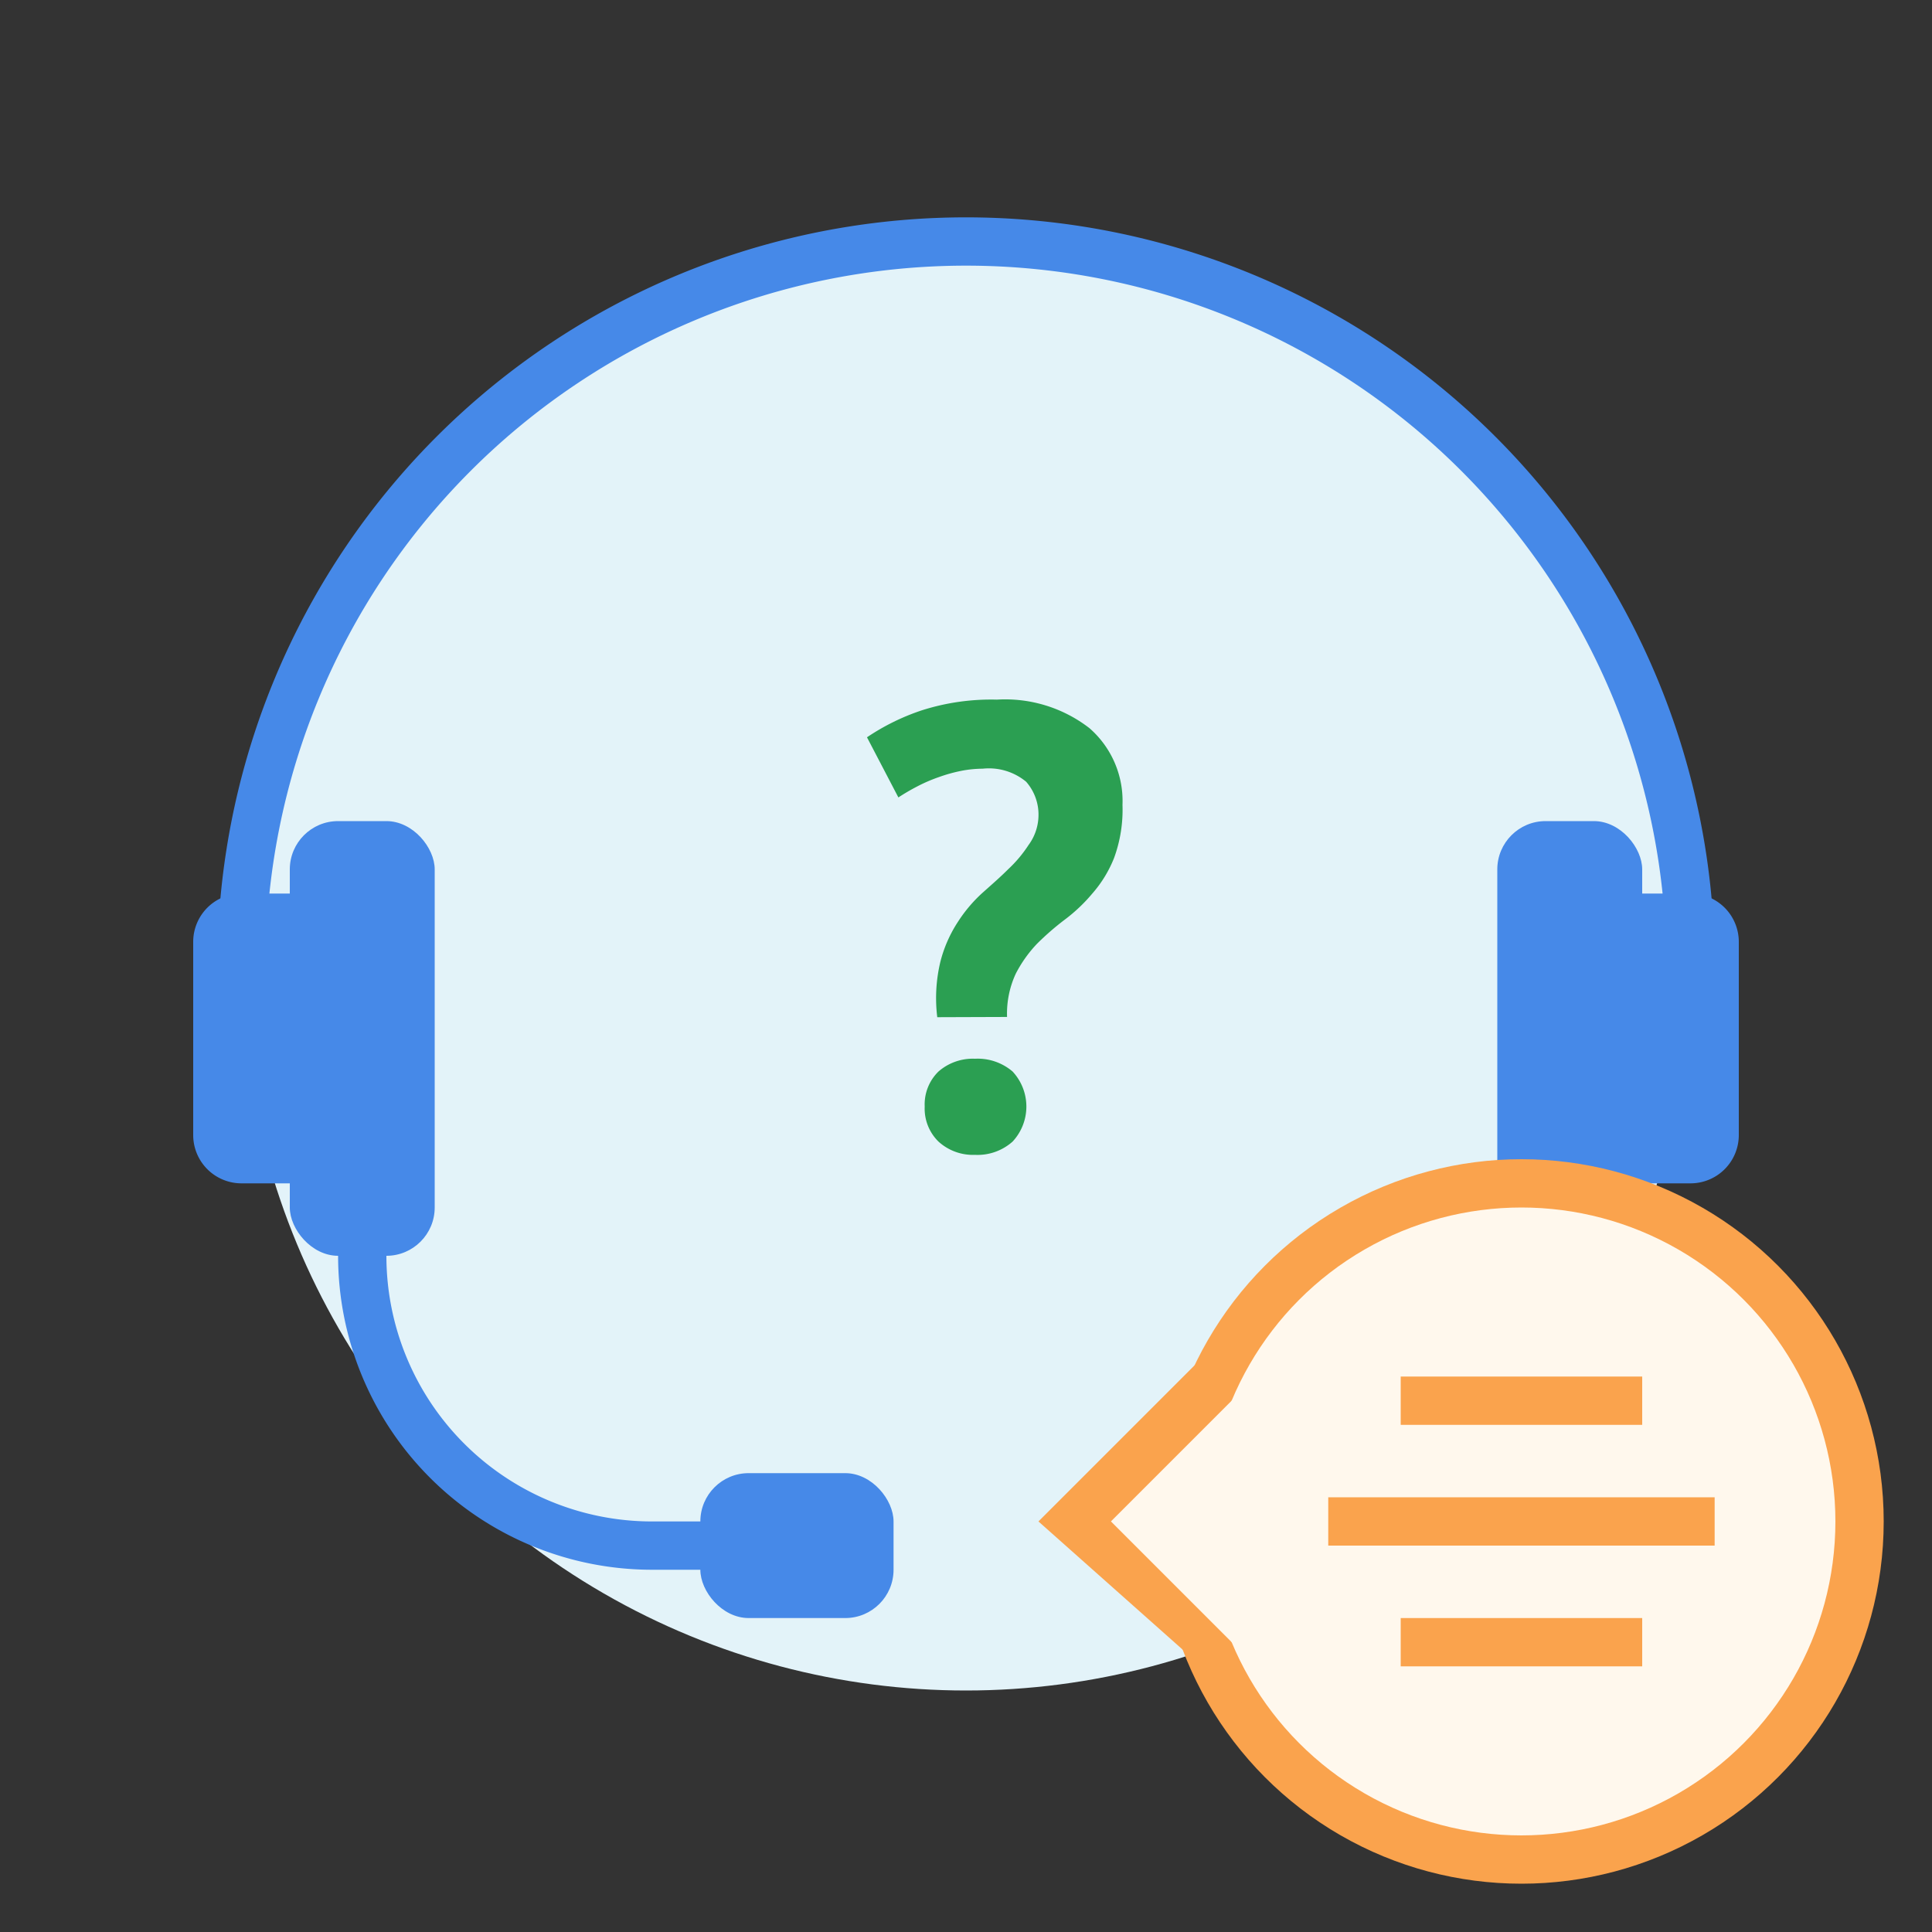 <svg id="Capa_1" data-name="Capa 1" xmlns="http://www.w3.org/2000/svg" viewBox="0 0 80 80"><rect x="0" y="0" width="80" height="80" fill="#333333" stroke="none"/><defs><style>.cls-1{fill:#e3f3f9;}.cls-2{fill:#4689e8;}.cls-3{fill:#2b9f52;}.cls-4{fill:#faa34d;}.cls-5{fill:#fff8ed;}.cls-6{fill:none;}</style></defs><title>mir-illustration-support</title><circle class="cls-1" cx="40" cy="40" r="30"/><rect class="cls-2" x="62" y="34" width="6" height="18" rx="2" transform="translate(130 86) rotate(180)"/><path class="cls-2" d="M70,37h2a0,0,0,0,1,0,0V49a0,0,0,0,1,0,0H70a2,2,0,0,1-2-2V39A2,2,0,0,1,70,37Z" transform="translate(140 86) rotate(180)"/><path class="cls-3" d="M38.81,42.12a6.46,6.46,0,0,1,.13-2.3,5.47,5.47,0,0,1,.72-1.64,6,6,0,0,1,1-1.19c.38-.34.75-.66,1.09-1a5.35,5.35,0,0,0,.84-1A2.1,2.1,0,0,0,43,33.83a2.06,2.06,0,0,0-.51-1.46,2.42,2.42,0,0,0-1.8-.54,4.71,4.71,0,0,0-.89.09,6.46,6.46,0,0,0-.93.26,6.6,6.6,0,0,0-.9.39,8.75,8.75,0,0,0-.77.45l-1.3-2.49a9.31,9.31,0,0,1,2.28-1.12,9.45,9.45,0,0,1,3.1-.44,5.7,5.7,0,0,1,3.83,1.18,4,4,0,0,1,1.37,3.18,5.8,5.8,0,0,1-.35,2.2A5.07,5.07,0,0,1,45.23,37a6.83,6.83,0,0,1-1.14,1.08,11.3,11.3,0,0,0-1.15,1,5.33,5.33,0,0,0-.88,1.24,3.93,3.93,0,0,0-.36,1.79Zm-.52,3.7a1.9,1.9,0,0,1,.57-1.45,2.16,2.16,0,0,1,1.51-.53,2.22,2.22,0,0,1,1.56.53,2.13,2.13,0,0,1,0,2.9,2.18,2.18,0,0,1-1.56.55,2.12,2.12,0,0,1-1.51-.55A1.91,1.91,0,0,1,38.29,45.82Z"/><rect class="cls-2" x="12" y="34" width="6" height="18" rx="2"/><path class="cls-2" d="M10,37h2a0,0,0,0,1,0,0V49a0,0,0,0,1,0,0H10a2,2,0,0,1-2-2V39A2,2,0,0,1,10,37Z"/><circle class="cls-4" cx="63" cy="63" r="15"/><circle class="cls-5" cx="63" cy="63" r="13"/><path class="cls-2" d="M30.43,65H27A13,13,0,0,1,14,52h2A11,11,0,0,0,27,63h3.43Z"/><rect class="cls-2" x="29" y="61" width="8" height="6" rx="2"/><polygon class="cls-4" points="49 63 52 71 43 63 51 55 49 63"/><rect class="cls-5" x="47.76" y="58.76" width="8.49" height="8.49" transform="translate(-29.32 55.22) rotate(-45)"/><path class="cls-2" d="M40,11A29,29,0,0,1,69,40h2A31,31,0,0,0,9,40h2A29,29,0,0,1,40,11Z"/><rect class="cls-4" x="58" y="57" width="10" height="2"/><rect class="cls-4" x="58" y="67" width="10" height="2"/><rect class="cls-4" x="55" y="62" width="16" height="2"/><rect class="cls-6" width="80" height="80"/></svg>